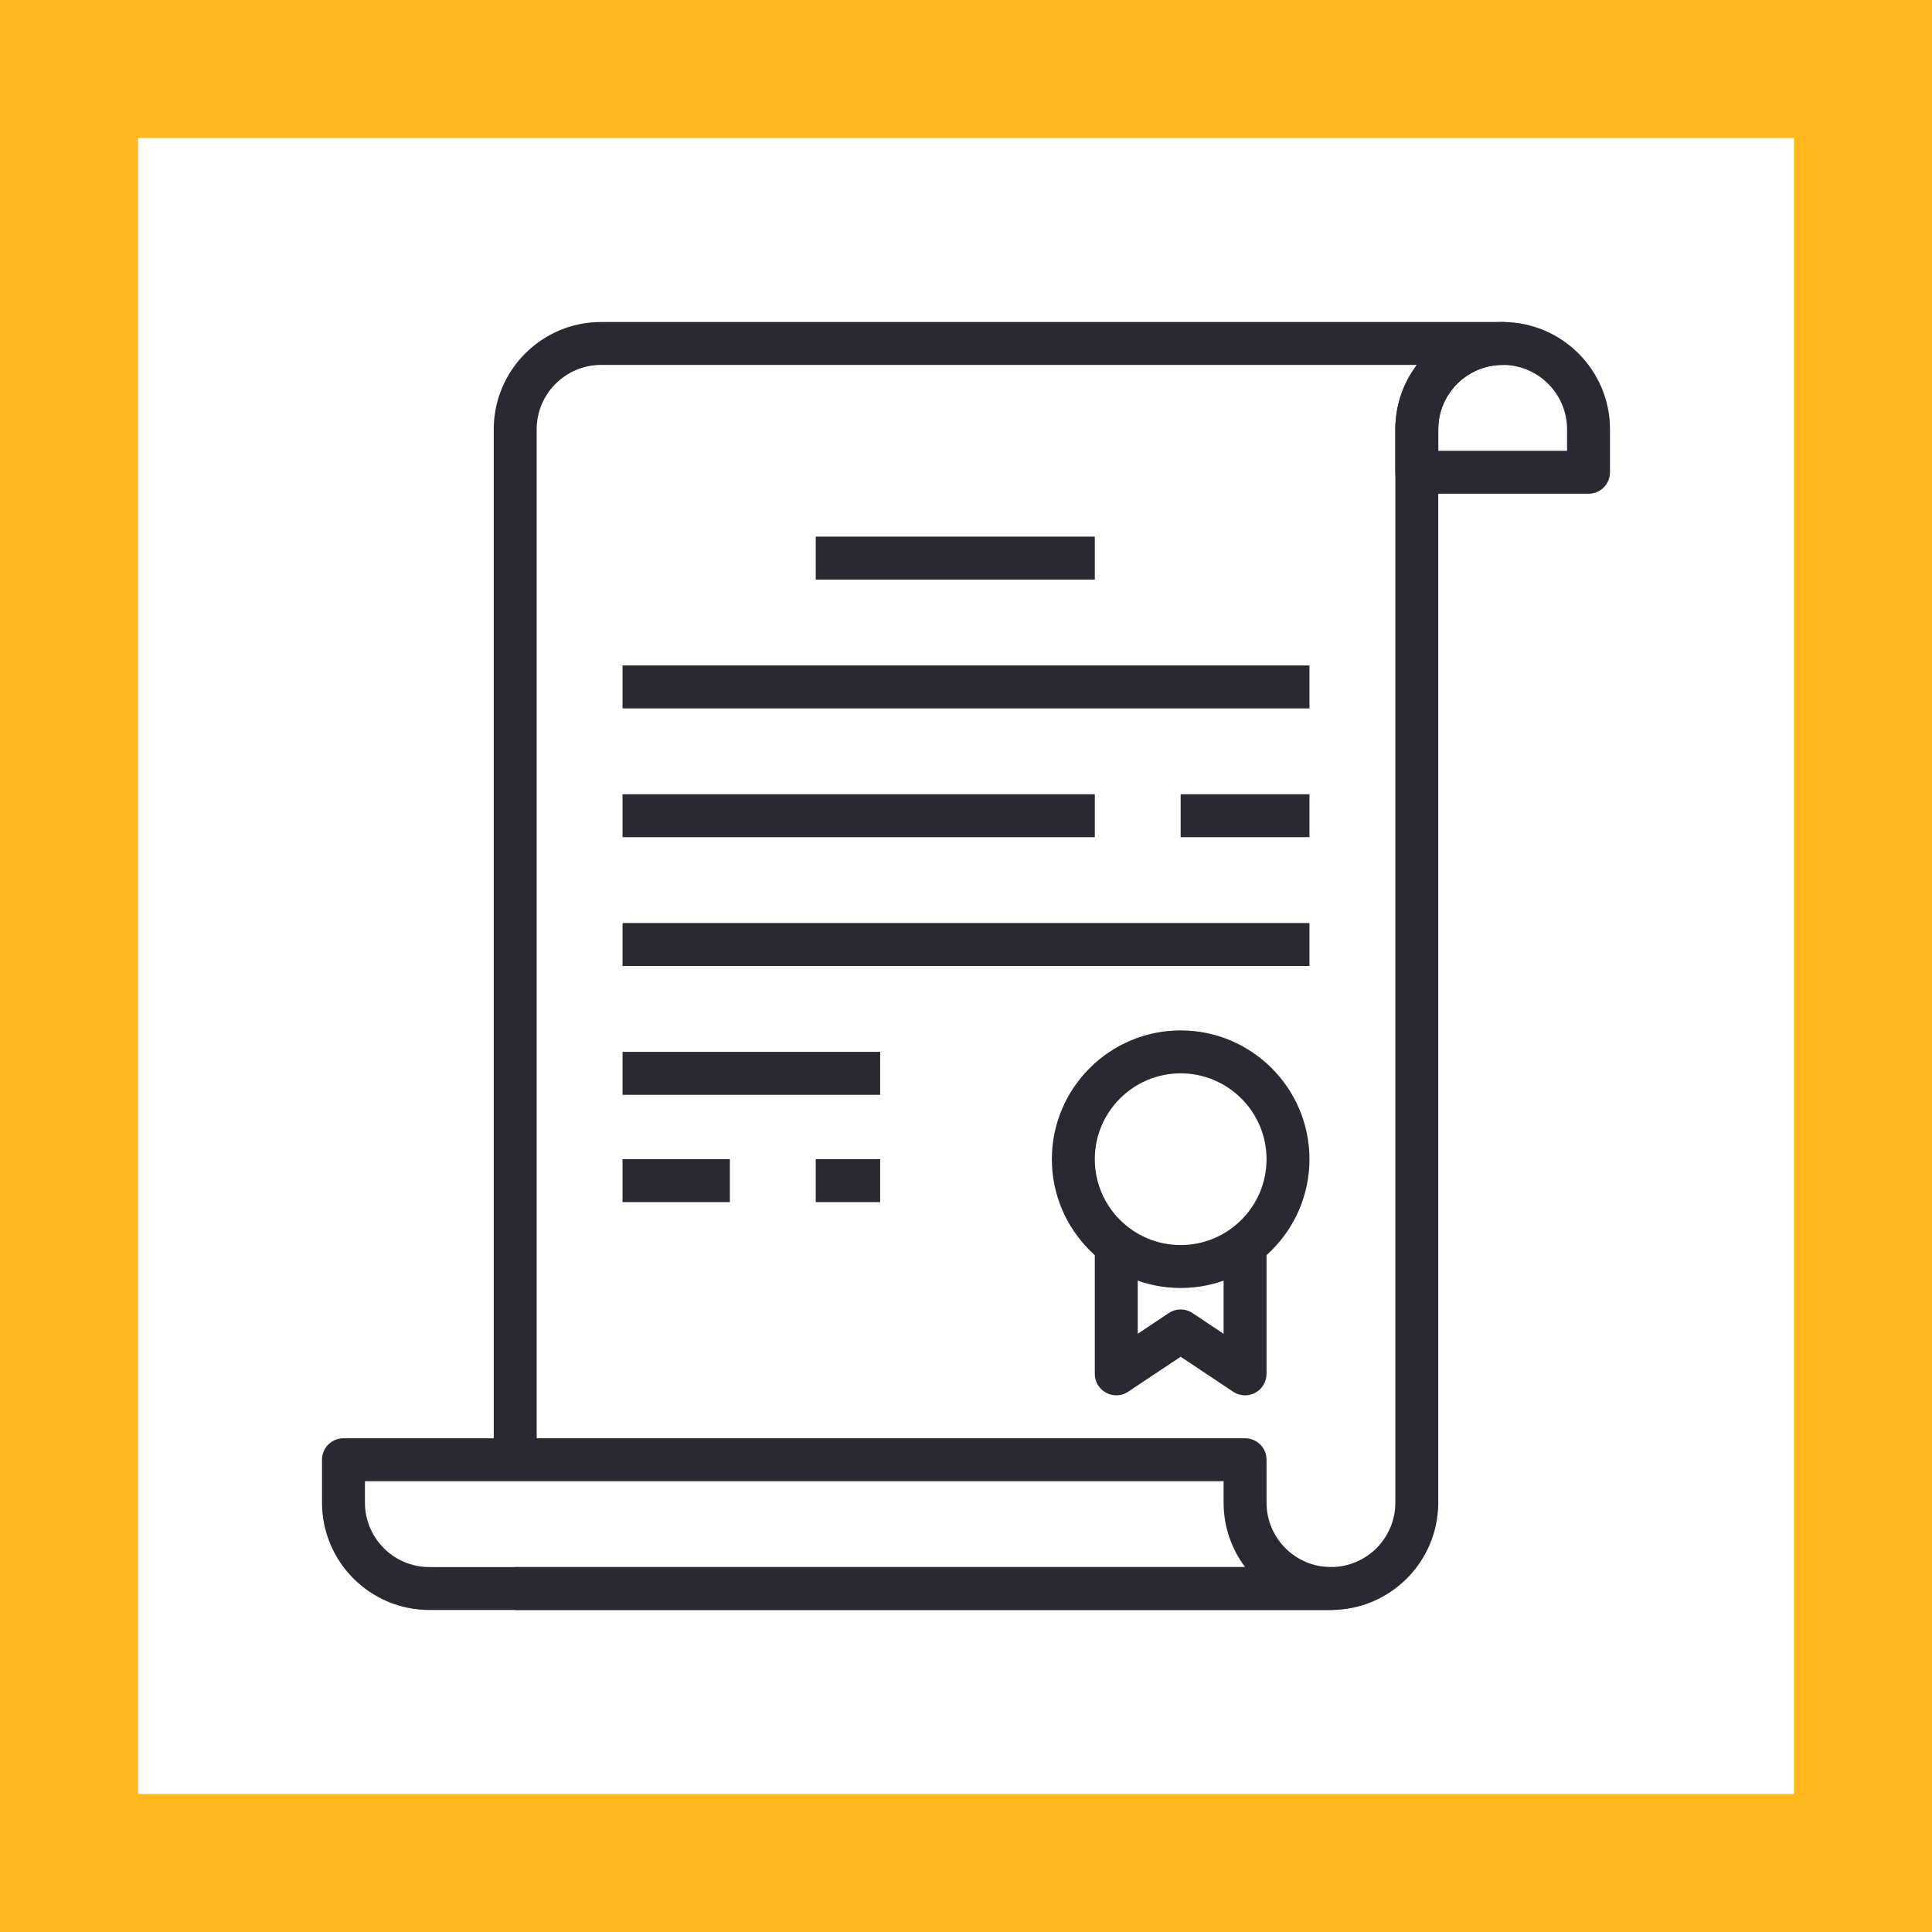 <svg width="84" height="84" viewBox="0 0 84 84" fill="none" xmlns="http://www.w3.org/2000/svg">
<rect x="0" y="0" width="84" height="84" fill="#808080" stroke="none"/>
<rect x="3" y="3" width="78" height="78" fill="white" stroke="#FFB71B" stroke-width="6"/>
<g clip-path="url(#clip0)">
<path d="M51.333 44.8C48.245 44.8 45.733 47.312 45.733 50.4C45.733 53.489 48.245 56 51.333 56C54.422 56 56.933 53.489 56.933 50.4C56.933 47.312 54.422 44.8 51.333 44.8ZM51.333 54.133C49.274 54.133 47.6 52.459 47.6 50.4C47.6 48.341 49.275 46.667 51.333 46.667C53.392 46.667 55.067 48.341 55.067 50.4C55.067 52.459 53.392 54.133 51.333 54.133Z" fill="#2B2831"/>
<path d="M53.2 54.133V57.99L51.85 57.09C51.537 56.88 51.129 56.88 50.815 57.09L49.467 57.99V54.133H47.6V59.733C47.6 60.078 47.789 60.394 48.094 60.556C48.396 60.719 48.766 60.7 49.051 60.51L51.333 58.989L53.615 60.51C53.771 60.613 53.952 60.667 54.133 60.667C54.285 60.667 54.436 60.63 54.574 60.556C54.877 60.394 55.067 60.078 55.067 59.733V54.133H53.2Z" fill="#2B2831"/>
<path d="M47.6 23.333H35.467V25.2H47.6V23.333Z" fill="#2B2831"/>
<path d="M56.933 28.933H27.067V30.8H56.933V28.933Z" fill="#2B2831"/>
<path d="M47.6 34.533H27.067V36.4H47.6V34.533Z" fill="#2B2831"/>
<path d="M56.933 34.533H51.333V36.4H56.933V34.533Z" fill="#2B2831"/>
<path d="M56.933 40.133H27.067V42H56.933V40.133Z" fill="#2B2831"/>
<path d="M38.267 45.733H27.067V47.6H38.267V45.733Z" fill="#2B2831"/>
<path d="M31.733 50.4H27.067V52.267H31.733V50.4Z" fill="#2B2831"/>
<path d="M38.267 50.4H35.467V52.267H38.267V50.4Z" fill="#2B2831"/>
<path d="M65.333 14C62.76 14 60.666 16.093 60.666 18.667V20.533C60.666 21.049 61.084 21.467 61.6 21.467H69.067C69.583 21.467 70 21.049 70 20.533V18.667C70 16.093 67.906 14 65.333 14ZM68.133 19.6H62.533V18.667C62.533 17.123 63.789 15.867 65.333 15.867C66.877 15.867 68.133 17.123 68.133 18.667V19.6Z" fill="#2B2831"/>
<path d="M65.333 14H26.133C23.56 14 21.467 16.093 21.467 18.667V63.467H23.334V18.667C23.334 17.123 24.59 15.867 26.134 15.867H61.602C61.015 16.647 60.667 17.617 60.667 18.667V65.333C60.667 66.877 59.411 68.133 57.867 68.133H22.4V70H57.867C60.44 70 62.533 67.907 62.533 65.333V18.667C62.533 17.123 63.79 15.867 65.334 15.867C65.85 15.867 66.267 15.449 66.267 14.933C66.267 14.418 65.85 14 65.333 14Z" fill="#2B2831"/>
<path d="M57.867 68.133C56.323 68.133 55.067 66.877 55.067 65.333V63.467C55.067 62.951 54.65 62.533 54.133 62.533H14.933C14.418 62.533 14 62.951 14 63.467V65.333C14 67.907 16.093 70 18.667 70H57.867C58.383 70 58.8 69.583 58.8 69.067C58.8 68.551 58.383 68.133 57.867 68.133ZM18.667 68.133C17.123 68.133 15.867 66.877 15.867 65.333V64.4H53.2V65.333C53.2 66.383 53.548 67.353 54.135 68.133H18.667Z" fill="#2B2831"/>
</g>
<defs>
<clipPath id="clip0">
<rect x="14" y="14" width="56" height="56" fill="white"/>
</clipPath>
</defs>
</svg>
